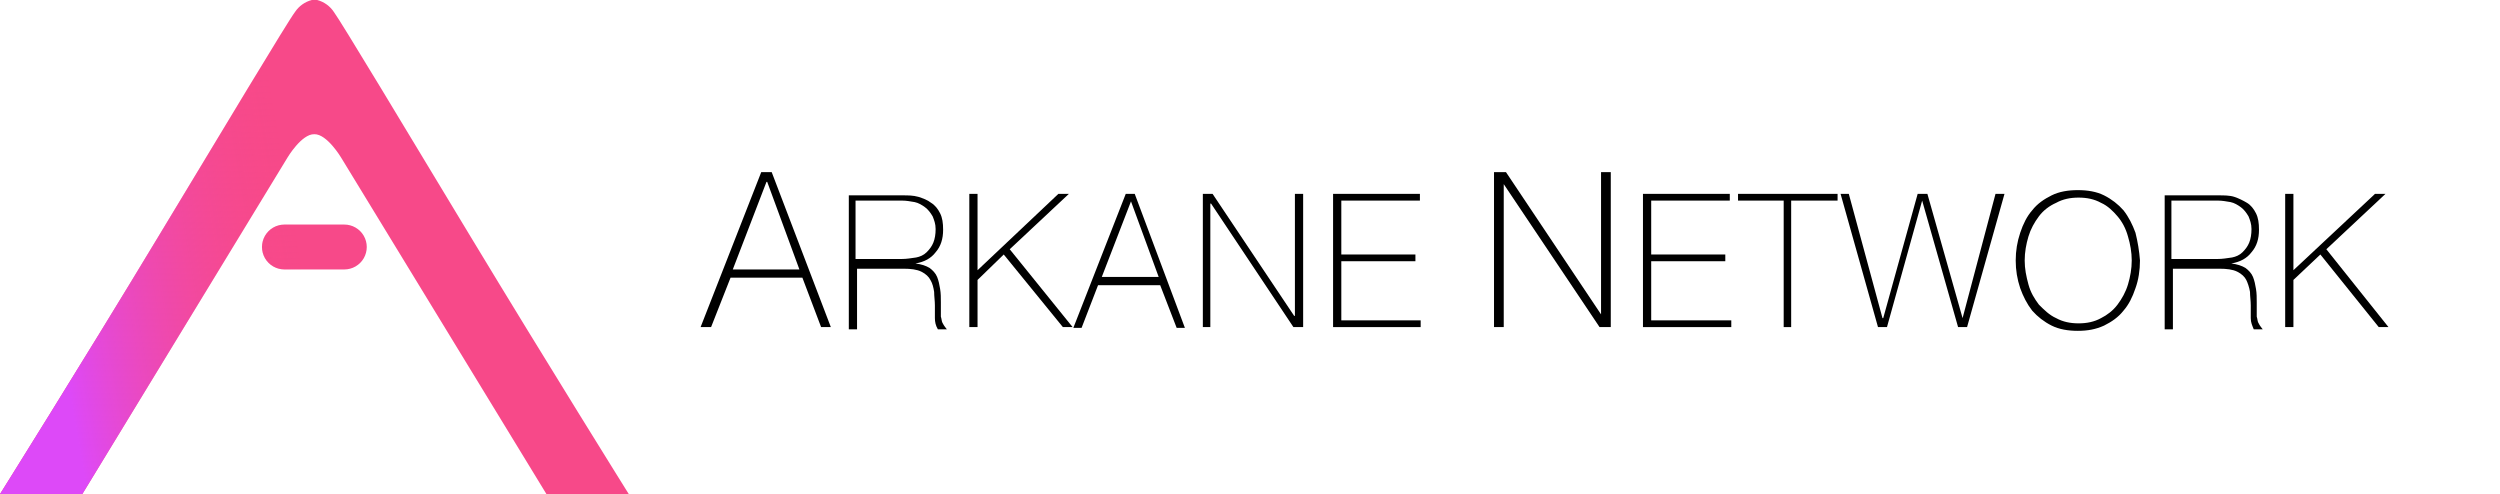 <?xml version="1.0" encoding="utf-8"?>
<svg version="1.1" xmlns="http://www.w3.org/2000/svg" x="0px" y="0px" viewBox="0 0 334 66">
  <defs>
    <linearGradient id="arkane-gradient"
                    x1="0%" y1="0%" x2="100%" y2="0%" gradientTransform="rotate(-8)">
      <stop offset="0" stop-color="#dd49f8"/>
      <stop offset=".4" stop-color="#f74989" stop-opacity="0"/>
      <stop offset=".4" stop-opacity="0"/>
      <stop offset="1" stop-opacity="0"/>
    </linearGradient>

    <style>
      .path-a {
      clip-path: url(#clip-path-a);
      }

      .path-dash {
      clip-path: url(#clip-path-dash);
      }

      .st0 {
      fill: none;
      }
    </style>
    <clipPath id="clip-path-a" transform="translate(-1 0)">
      <path fill="none"
            d="M63.91,31.68C55.09,17.07,46.59,2.93,45.62,1.62A3.86,3.86,0,0,0,43.38,0S43.16,0,43,0H43c-.12,0-.34,0-.34,0a3.86,3.86,0,0,0-2.24,1.59c-1,1.31-9.47,15.45-18.29,30.06C12,48.46,1,66,1,66H12L39.41,21.05s1.88-3.17,3.58-3.12h0c1.69-.05,3.58,3.12,3.58,3.12L74,66H85S74.05,48.46,63.91,31.68Z"/>
    </clipPath>
    <clipPath id="clip-path-dash" transform="translate(-1 0)">
      <path fill="none" d="M47,30H39a3,3,0,0,0,0,6h8a3,3,0,0,0,0-6Z"/>
    </clipPath>
  </defs>

  <title>Arkane logo</title>
  <g>
    <path d="M103.1,23h-1.4l-8.1,20.7H95l2.6-6.6h9.6l2.5,6.6h1.3L103.1,23z M97.9,36l4.5-11.7h0.1l4.3,11.7H97.9z"/>
    <path d="M125.9,43.1c-0.1-0.2-0.1-0.5-0.2-0.8c0-0.3,0-0.6,0-0.9s0-0.7,0-1c0-0.6,0-1.2-0.1-1.8c-0.1-0.6-0.2-1.1-0.4-1.6
				c-0.2-0.5-0.6-0.9-1-1.2c-0.5-0.3-1.1-0.5-1.9-0.6v0c1.2-0.2,2.1-0.7,2.7-1.5c0.7-0.8,1-1.8,1-3c0-0.9-0.1-1.6-0.4-2.2
				c-0.3-0.6-0.7-1.1-1.2-1.4c-0.5-0.4-1.1-0.6-1.7-0.8c-0.7-0.2-1.4-0.2-2.1-0.2h-7.2v17.9h1.1v-8.1h6.2c1,0,1.8,0.1,2.4,0.4
				s1,0.7,1.2,1.1c0.3,0.5,0.4,1,0.5,1.6c0,0.6,0.1,1.2,0.1,1.8s0,1.2,0,1.7s0.1,1,0.4,1.5h1.2C126.1,43.5,126,43.3,125.9,43.1z
				 M120.5,34.6h-6.2v-7.8h6.2c0.6,0,1.1,0.1,1.7,0.2c0.5,0.1,1,0.4,1.4,0.7c0.4,0.3,0.7,0.7,1,1.2c0.2,0.5,0.4,1,0.4,1.7
				c0,0.7-0.1,1.3-0.3,1.8c-0.2,0.5-0.5,0.9-0.9,1.3s-0.9,0.6-1.4,0.7C121.7,34.5,121.1,34.6,120.5,34.6z"/>
    <polygon points="142.8,25.9 141.4,25.9 130.6,36.1 130.6,25.9 129.5,25.9 129.5,43.7 130.6,43.7 130.6,37.4 134.1,34 142,43.7
			143.3,43.7 134.9,33.3"/>
    <path d="M151.6,25.9h-1.2l-7,17.9h1.1l2.2-5.7h8.3l2.2,5.7h1.1L151.6,25.9z M147.2,37l3.9-10.1h0l3.7,10.1H147.2z"/>
    <polygon points="173,42.2 172.9,42.2 162,25.9 160.7,25.9 160.7,43.7 161.7,43.7 161.7,27.2 161.8,27.2 172.8,43.7 174.1,43.7
			174.1,25.9 173,25.9"/>
    <polygon points="179.2,42.8 179.2,34.9 189.1,34.9 189.1,34 179.2,34 179.2,26.8 189.7,26.8 189.7,25.9 178.1,25.9 178.1,43.7
			189.8,43.7 189.8,42.8"/>
    <polygon points="213.9,23 213.9,42 213.9,42 201.2,23 199.6,23 199.6,43.7 200.9,43.7 200.9,24.6 200.9,24.6 213.7,43.7
		215.2,43.7 215.2,23 	"/>
    <polygon points="220.6,34.9 230.5,34.9 230.5,34 220.6,34 220.6,26.8 231.1,26.8 231.1,25.9 219.5,25.9 219.5,43.7 231.3,43.7
			231.3,42.8 220.6,42.8"/>
    <polygon points="232.2,26.8 238.3,26.8 238.3,43.7 239.3,43.7 239.3,26.8 245.5,26.8 245.5,25.9 232.2,25.9"/>
    <polygon points="262.2,42.5 262.2,42.5 257.5,25.9 256.2,25.9 251.6,42.5 251.5,42.5 247,25.9 245.9,25.9 250.9,43.7 252.1,43.7
			256.8,26.8 256.8,26.8 261.6,43.7 262.8,43.7 267.8,25.9 266.6,25.9"/>
    <path d="M285.3,31.1c-0.4-1.1-0.9-2.1-1.6-3c-0.7-0.8-1.6-1.5-2.6-2c-1-0.5-2.2-0.7-3.5-0.7c-1.3,0-2.5,0.2-3.5,0.7
				c-1,0.5-1.9,1.1-2.6,2c-0.7,0.8-1.2,1.8-1.6,3s-0.6,2.4-0.6,3.7c0,1.3,0.2,2.5,0.6,3.7c0.4,1.1,0.9,2.1,1.6,3
				c0.7,0.8,1.6,1.5,2.6,2c1,0.5,2.2,0.7,3.5,0.7c1.3,0,2.4-0.2,3.5-0.7c1-0.5,1.9-1.1,2.6-2c0.7-0.8,1.2-1.8,1.6-3
				c0.4-1.1,0.6-2.4,0.6-3.7C285.8,33.5,285.6,32.3,285.3,31.1z M284.3,38c-0.3,1-0.8,1.9-1.4,2.7c-0.6,0.8-1.4,1.4-2.2,1.8
				c-0.9,0.5-1.9,0.7-3,0.7c-1.1,0-2.1-0.2-3-0.7c-0.9-0.4-1.6-1.1-2.3-1.8c-0.6-0.8-1.1-1.6-1.4-2.7s-0.5-2.1-0.5-3.2
				s0.2-2.2,0.5-3.2s0.8-1.9,1.4-2.7c0.6-0.8,1.4-1.4,2.3-1.8c0.9-0.5,1.9-0.7,3-0.7c1.1,0,2.1,0.2,3,0.7c0.9,0.4,1.6,1.1,2.2,1.8
				s1.1,1.6,1.4,2.7c0.3,1,0.5,2.1,0.5,3.2S284.6,37,284.3,38z"/>
    <path d="M301.7,43.1c-0.1-0.2-0.1-0.5-0.2-0.8c0-0.3,0-0.6,0-0.9s0-0.7,0-1c0-0.6,0-1.2-0.1-1.8c-0.1-0.6-0.2-1.1-0.4-1.6
				s-0.6-0.9-1-1.2c-0.5-0.3-1.1-0.5-1.9-0.6v0c1.2-0.2,2.1-0.7,2.7-1.5c0.7-0.8,1-1.8,1-3c0-0.9-0.1-1.6-0.4-2.2
				c-0.3-0.6-0.7-1.1-1.2-1.4s-1.1-0.6-1.7-0.8s-1.4-0.2-2.1-0.2h-7.2v17.9h1.1v-8.1h6.2c1,0,1.8,0.1,2.4,0.4s1,0.7,1.2,1.1
				s0.4,1,0.5,1.6c0,0.6,0.1,1.2,0.1,1.8s0,1.2,0,1.7c0,0.6,0.2,1,0.4,1.5h1.2C301.9,43.5,301.8,43.3,301.7,43.1z M296.3,34.6h-6.2
				v-7.8h6.2c0.6,0,1.1,0.1,1.7,0.2c0.5,0.1,1,0.4,1.4,0.7c0.4,0.3,0.7,0.7,1,1.2c0.2,0.5,0.4,1,0.4,1.7c0,0.7-0.1,1.3-0.3,1.8
				c-0.2,0.5-0.5,0.9-0.9,1.3s-0.9,0.6-1.4,0.7C297.5,34.5,296.9,34.6,296.3,34.6z"/>
    <polygon points="310.8,33.3 318.7,25.9 317.3,25.9 306.4,36.1 306.4,25.9 305.3,25.9 305.3,43.7 306.4,43.7 306.4,37.4 310,34
			317.8,43.7 319.1,43.7"/>
  </g>
  <g id="logos">
    <g>
      <g class="path-a">
        <polygon fill="#f74989" points="0,0 0,66 84,66 84,0"/>
        <polygon fill="url(#arkane-gradient)" points="0,0 0,66 84,66 84,0"/>
      </g>
      <g class="path-dash">
        <polygon fill="#f74989" points="0,0 0,66 84,66 84,0"/>
        <polygon fill="url(#arkane-gradient)" points="0,0 0,66 84,66 84,0"/>
      </g>
    </g>
  </g>

</svg>
